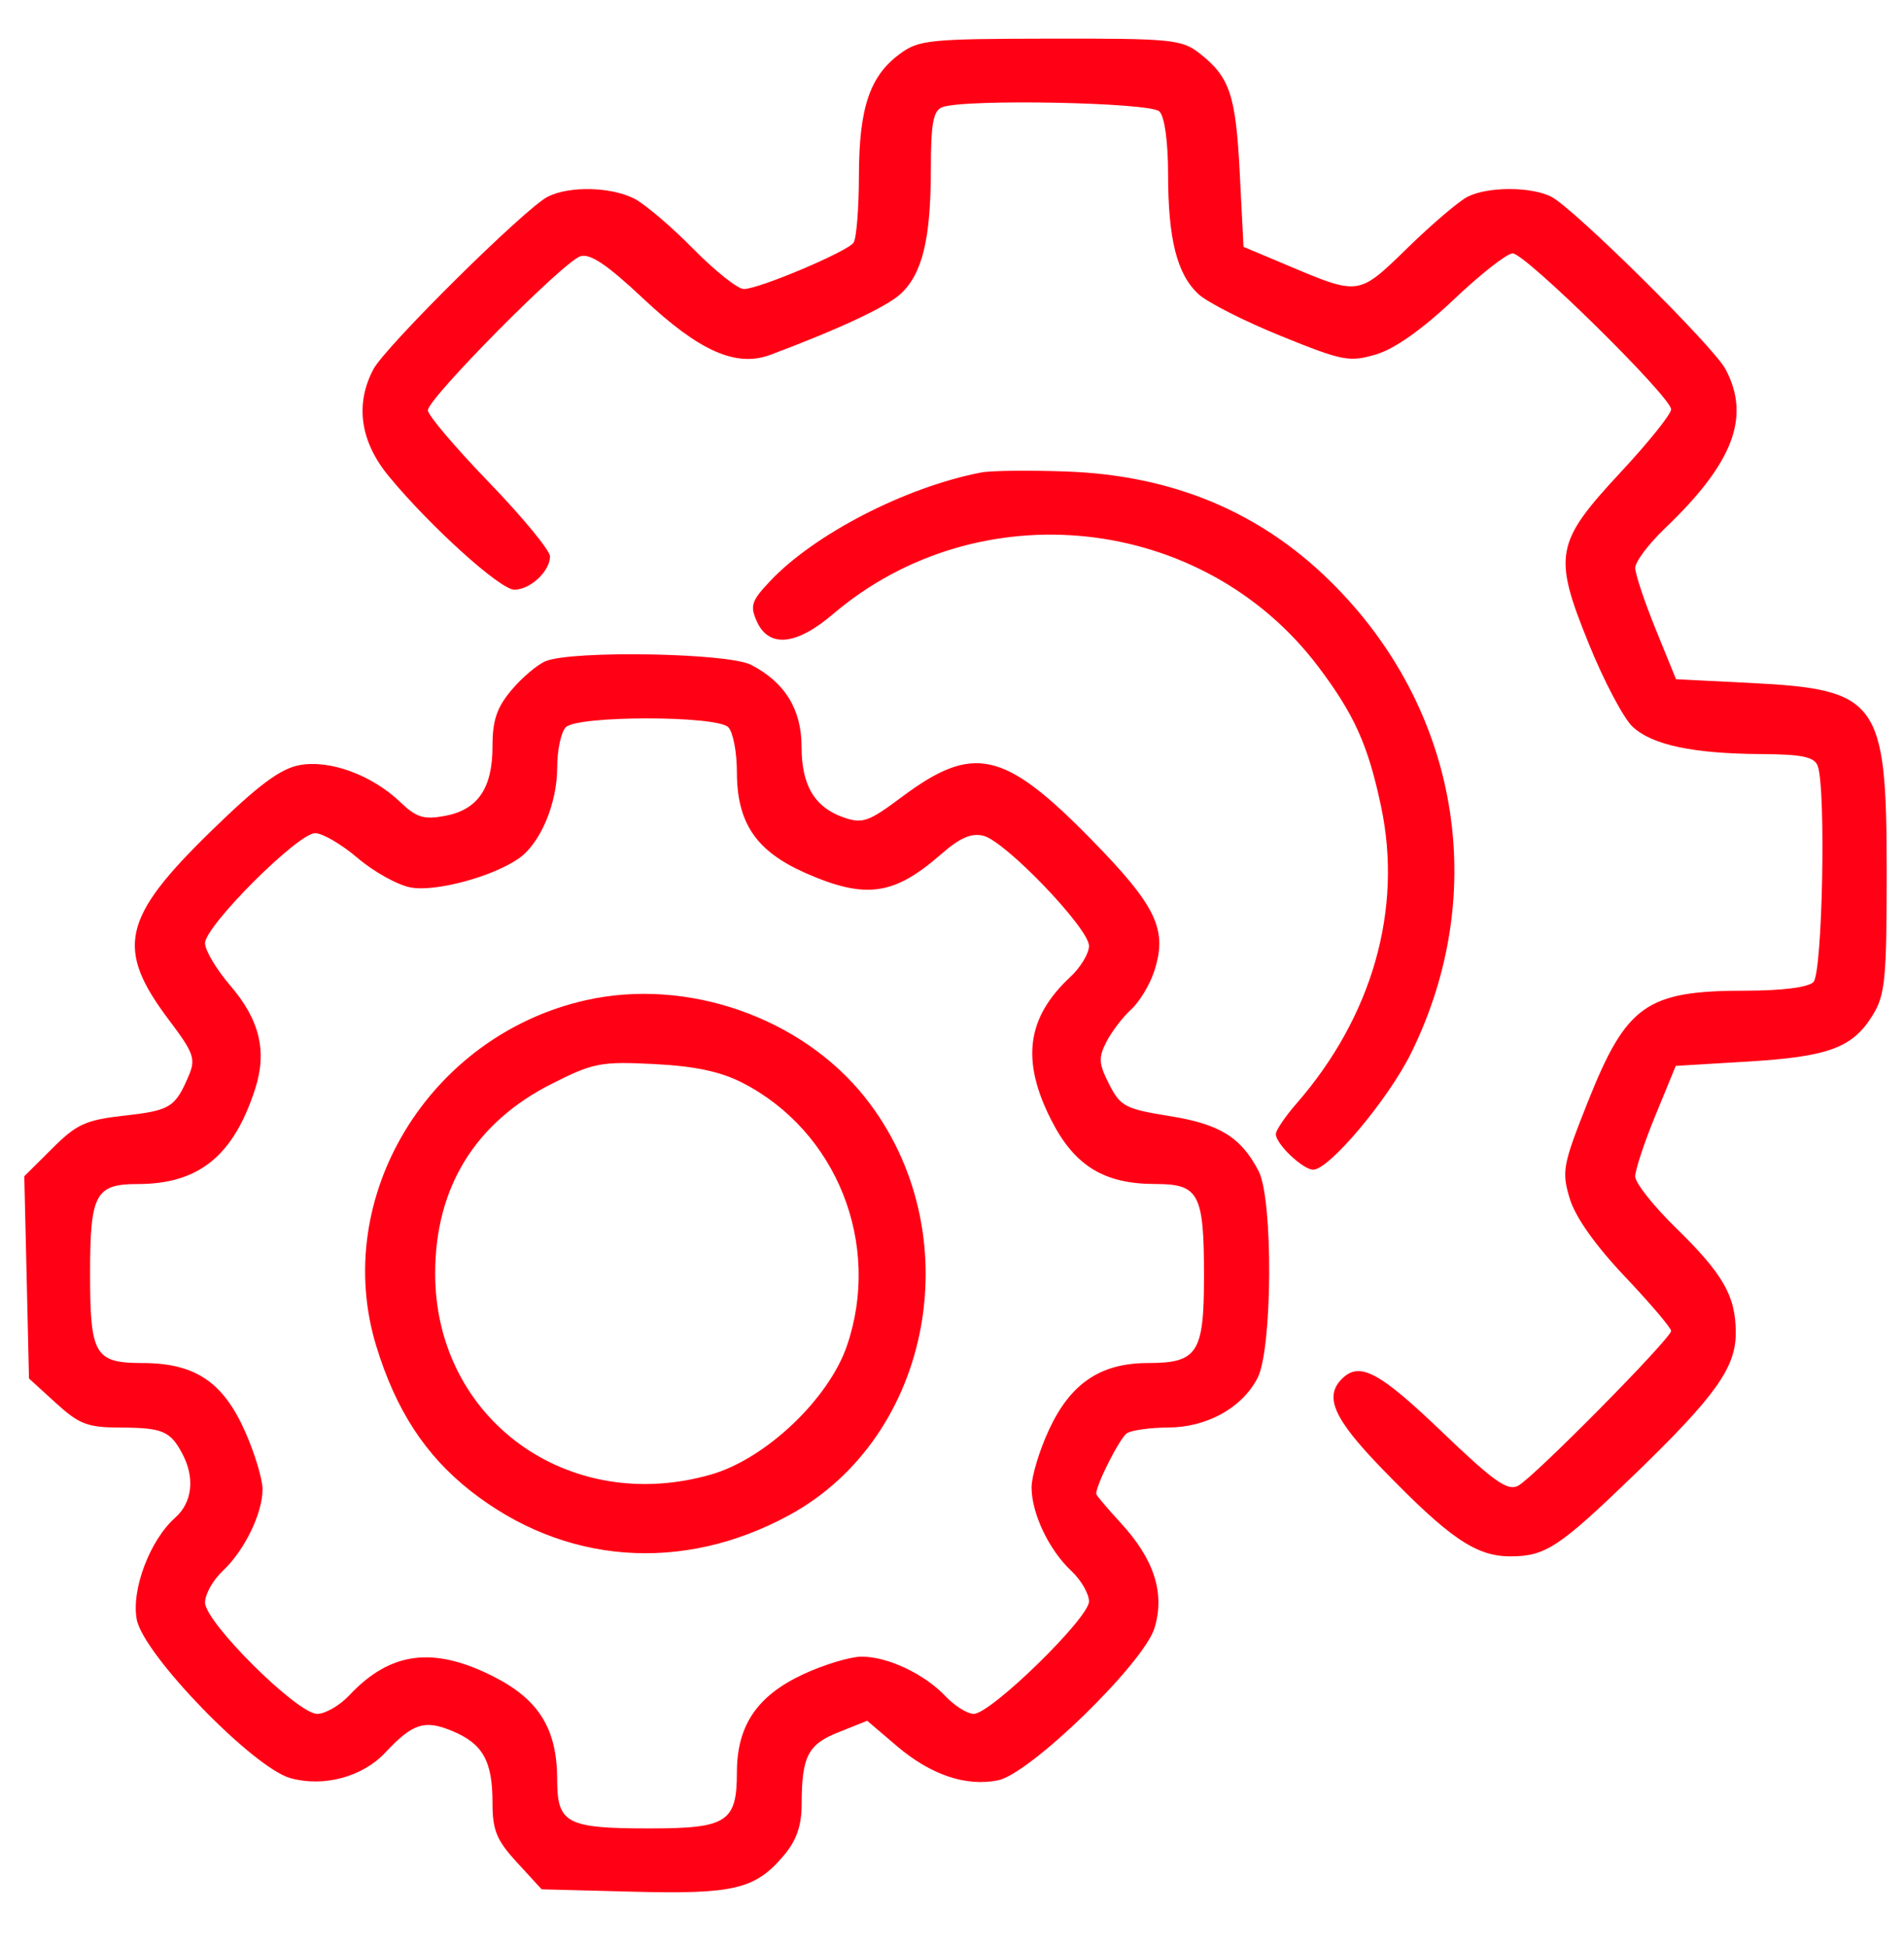 <svg width="45" height="46" viewBox="0 0 45 46" fill="none" xmlns="http://www.w3.org/2000/svg">
<path fill-rule="evenodd" clip-rule="evenodd" d="M21.259 1.28C20.553 1.804 20.303 2.555 20.3 4.159C20.299 4.93 20.241 5.639 20.173 5.735C20.018 5.951 17.936 6.83 17.579 6.83C17.436 6.829 16.901 6.404 16.39 5.886C15.88 5.367 15.256 4.834 15.004 4.701C14.455 4.413 13.46 4.388 12.946 4.648C12.413 4.918 9.115 8.181 8.826 8.724C8.386 9.551 8.513 10.434 9.189 11.254C10.166 12.439 11.822 13.935 12.156 13.935C12.531 13.935 12.999 13.498 12.999 13.148C12.999 13.007 12.35 12.22 11.556 11.397C10.761 10.575 10.112 9.809 10.112 9.696C10.112 9.417 13.315 6.183 13.716 6.056C13.947 5.983 14.349 6.253 15.209 7.061C16.527 8.3 17.401 8.686 18.206 8.385C19.812 7.784 20.946 7.255 21.28 6.95C21.797 6.477 21.999 5.655 22 4.013C22.001 2.914 22.055 2.615 22.27 2.533C22.792 2.333 27.188 2.419 27.402 2.633C27.525 2.755 27.607 3.347 27.607 4.114C27.608 5.657 27.818 6.483 28.328 6.953C28.538 7.147 29.416 7.592 30.278 7.941C31.738 8.533 31.893 8.563 32.528 8.373C32.964 8.243 33.621 7.778 34.357 7.08C34.988 6.481 35.615 5.989 35.75 5.987C36.044 5.982 39.496 9.38 39.496 9.674C39.496 9.786 38.964 10.449 38.314 11.148C36.754 12.824 36.699 13.115 37.552 15.216C37.907 16.093 38.372 16.972 38.583 17.17C39.047 17.605 40.014 17.81 41.643 17.819C42.588 17.825 42.879 17.886 42.959 18.095C43.16 18.614 43.074 22.994 42.859 23.207C42.733 23.332 42.118 23.41 41.256 23.41C38.91 23.41 38.439 23.744 37.521 26.054C36.936 27.526 36.907 27.682 37.099 28.32C37.231 28.759 37.7 29.423 38.4 30.162C39.003 30.799 39.496 31.378 39.496 31.449C39.496 31.627 36.258 34.904 35.882 35.108C35.633 35.242 35.31 35.014 34.07 33.825C32.596 32.413 32.132 32.167 31.717 32.581C31.29 33.006 31.52 33.524 32.659 34.701C34.249 36.344 34.882 36.777 35.695 36.777C36.525 36.777 36.848 36.564 38.623 34.85C40.541 32.996 41.024 32.321 41.024 31.498C41.024 30.623 40.73 30.109 39.594 29C39.073 28.491 38.647 27.951 38.647 27.799C38.647 27.647 38.862 26.997 39.126 26.355L39.606 25.187L41.292 25.086C43.213 24.971 43.781 24.762 44.256 23.996C44.555 23.513 44.591 23.149 44.591 20.599C44.59 16.561 44.394 16.29 41.38 16.139L39.612 16.05L39.13 14.866C38.865 14.214 38.648 13.564 38.648 13.42C38.647 13.276 38.961 12.857 39.346 12.489C40.967 10.941 41.382 9.853 40.782 8.724C40.493 8.181 37.194 4.918 36.662 4.648C36.185 4.407 35.162 4.407 34.686 4.649C34.482 4.752 33.844 5.295 33.269 5.856C32.099 6.994 32.134 6.989 30.409 6.262L29.39 5.833L29.301 4.089C29.207 2.239 29.066 1.821 28.349 1.259C27.931 0.932 27.686 0.908 24.823 0.913C21.948 0.918 21.714 0.942 21.259 1.28ZM23.19 11.165C21.403 11.509 19.245 12.622 18.193 13.74C17.756 14.205 17.721 14.318 17.892 14.694C18.176 15.313 18.823 15.249 19.681 14.517C23.131 11.575 28.437 12.148 31.159 15.757C32.01 16.885 32.334 17.606 32.641 19.058C33.156 21.49 32.434 24.023 30.639 26.081C30.372 26.387 30.154 26.71 30.154 26.8C30.154 27.032 30.794 27.64 31.037 27.64C31.414 27.64 32.809 25.98 33.347 24.892C35.233 21.076 34.48 16.709 31.42 13.715C29.757 12.088 27.707 11.236 25.228 11.143C24.341 11.11 23.424 11.12 23.19 11.165ZM12.9 15.622C12.706 15.7 12.343 16.006 12.094 16.301C11.743 16.716 11.64 17.018 11.64 17.633C11.64 18.627 11.295 19.134 10.52 19.279C10.018 19.373 9.844 19.32 9.464 18.957C8.788 18.311 7.793 17.947 7.075 18.081C6.622 18.166 6.099 18.557 4.984 19.644C2.88 21.695 2.721 22.416 3.998 24.109C4.58 24.881 4.63 25.022 4.461 25.419C4.14 26.169 4.026 26.24 2.943 26.362C2.026 26.465 1.812 26.562 1.235 27.138L0.574 27.795L0.63 30.185L0.685 32.574L1.32 33.153C1.873 33.657 2.069 33.732 2.848 33.734C3.84 33.737 4.027 33.816 4.311 34.355C4.611 34.921 4.545 35.506 4.142 35.862C3.543 36.392 3.099 37.566 3.232 38.269C3.387 39.096 5.987 41.777 6.868 42.019C7.653 42.235 8.566 41.989 9.104 41.416C9.757 40.721 10.033 40.631 10.689 40.904C11.414 41.206 11.64 41.611 11.64 42.605C11.64 43.252 11.737 43.486 12.222 44.013L12.802 44.645L14.954 44.701C17.344 44.764 17.852 44.642 18.523 43.848C18.823 43.493 18.945 43.146 18.946 42.643C18.95 41.498 19.091 41.222 19.822 40.931L20.496 40.662L21.195 41.258C21.994 41.939 22.825 42.222 23.585 42.07C24.345 41.919 27.037 39.298 27.288 38.466C27.535 37.645 27.278 36.847 26.493 35.993C26.171 35.643 25.908 35.332 25.908 35.3C25.908 35.078 26.47 33.972 26.636 33.867C26.749 33.795 27.186 33.735 27.606 33.733C28.524 33.73 29.354 33.27 29.721 32.563C30.075 31.881 30.093 28.341 29.747 27.674C29.331 26.873 28.828 26.562 27.638 26.372C26.594 26.204 26.479 26.143 26.214 25.62C25.965 25.13 25.957 24.991 26.154 24.611C26.28 24.369 26.54 24.029 26.733 23.855C26.926 23.681 27.169 23.281 27.274 22.966C27.604 21.969 27.34 21.415 25.775 19.819C23.725 17.731 22.998 17.572 21.303 18.841C20.531 19.418 20.383 19.47 19.942 19.317C19.253 19.078 18.944 18.56 18.944 17.643C18.944 16.76 18.549 16.121 17.748 15.709C17.208 15.43 13.539 15.365 12.9 15.622ZM17.212 17.184C17.324 17.296 17.416 17.771 17.416 18.241C17.417 19.448 17.87 20.115 19.038 20.63C20.456 21.254 21.125 21.162 22.238 20.189C22.687 19.796 22.957 19.678 23.245 19.75C23.765 19.88 25.738 21.939 25.738 22.351C25.738 22.529 25.54 22.859 25.297 23.085C24.264 24.046 24.129 25.058 24.846 26.468C25.396 27.549 26.094 27.978 27.303 27.978C28.338 27.979 28.456 28.2 28.456 30.155C28.456 31.977 28.306 32.208 27.127 32.209C26.013 32.21 25.306 32.685 24.796 33.777C24.569 34.264 24.382 34.879 24.381 35.144C24.379 35.76 24.791 36.627 25.323 37.124C25.551 37.338 25.738 37.661 25.738 37.843C25.738 38.236 23.418 40.499 23.015 40.499C22.864 40.499 22.564 40.313 22.35 40.086C21.85 39.556 20.98 39.145 20.362 39.147C20.096 39.148 19.478 39.334 18.989 39.561C17.894 40.069 17.417 40.773 17.416 41.883C17.415 43.057 17.183 43.206 15.354 43.206C13.391 43.206 13.169 43.09 13.169 42.058C13.168 40.854 12.738 40.158 11.652 39.611C10.237 38.897 9.222 39.031 8.256 40.06C8.03 40.302 7.688 40.499 7.496 40.499C7.026 40.499 4.846 38.335 4.846 37.868C4.846 37.673 5.033 37.338 5.262 37.124C5.777 36.641 6.205 35.765 6.205 35.191C6.205 34.952 6.019 34.337 5.792 33.825C5.271 32.652 4.607 32.21 3.366 32.209C2.24 32.208 2.129 32.018 2.129 30.094C2.129 28.214 2.254 27.979 3.256 27.979C4.7 27.979 5.523 27.311 6.032 25.726C6.317 24.838 6.137 24.097 5.438 23.284C5.113 22.905 4.846 22.457 4.846 22.288C4.846 21.882 7.041 19.688 7.448 19.688C7.622 19.688 8.076 19.953 8.456 20.278C8.837 20.602 9.398 20.914 9.705 20.971C10.291 21.081 11.64 20.719 12.263 20.284C12.773 19.928 13.169 18.988 13.169 18.131C13.169 17.722 13.261 17.296 13.373 17.184C13.652 16.906 16.933 16.906 17.212 17.184ZM13.848 23.635C10.137 24.469 7.818 28.293 8.893 31.808C9.355 33.318 10.05 34.387 11.118 35.228C13.325 36.965 16.113 37.181 18.644 35.808C22.059 33.957 22.948 29.088 20.447 25.935C18.943 24.041 16.238 23.097 13.848 23.635ZM17.55 25.588C19.779 26.733 20.838 29.397 20.018 31.798C19.589 33.055 18.103 34.467 16.816 34.84C13.432 35.82 10.285 33.533 10.285 30.094C10.285 28.059 11.232 26.521 13.049 25.606C14.024 25.114 14.205 25.08 15.462 25.144C16.427 25.193 17.032 25.322 17.55 25.588Z" fill="#FF0015"/>
</svg>
